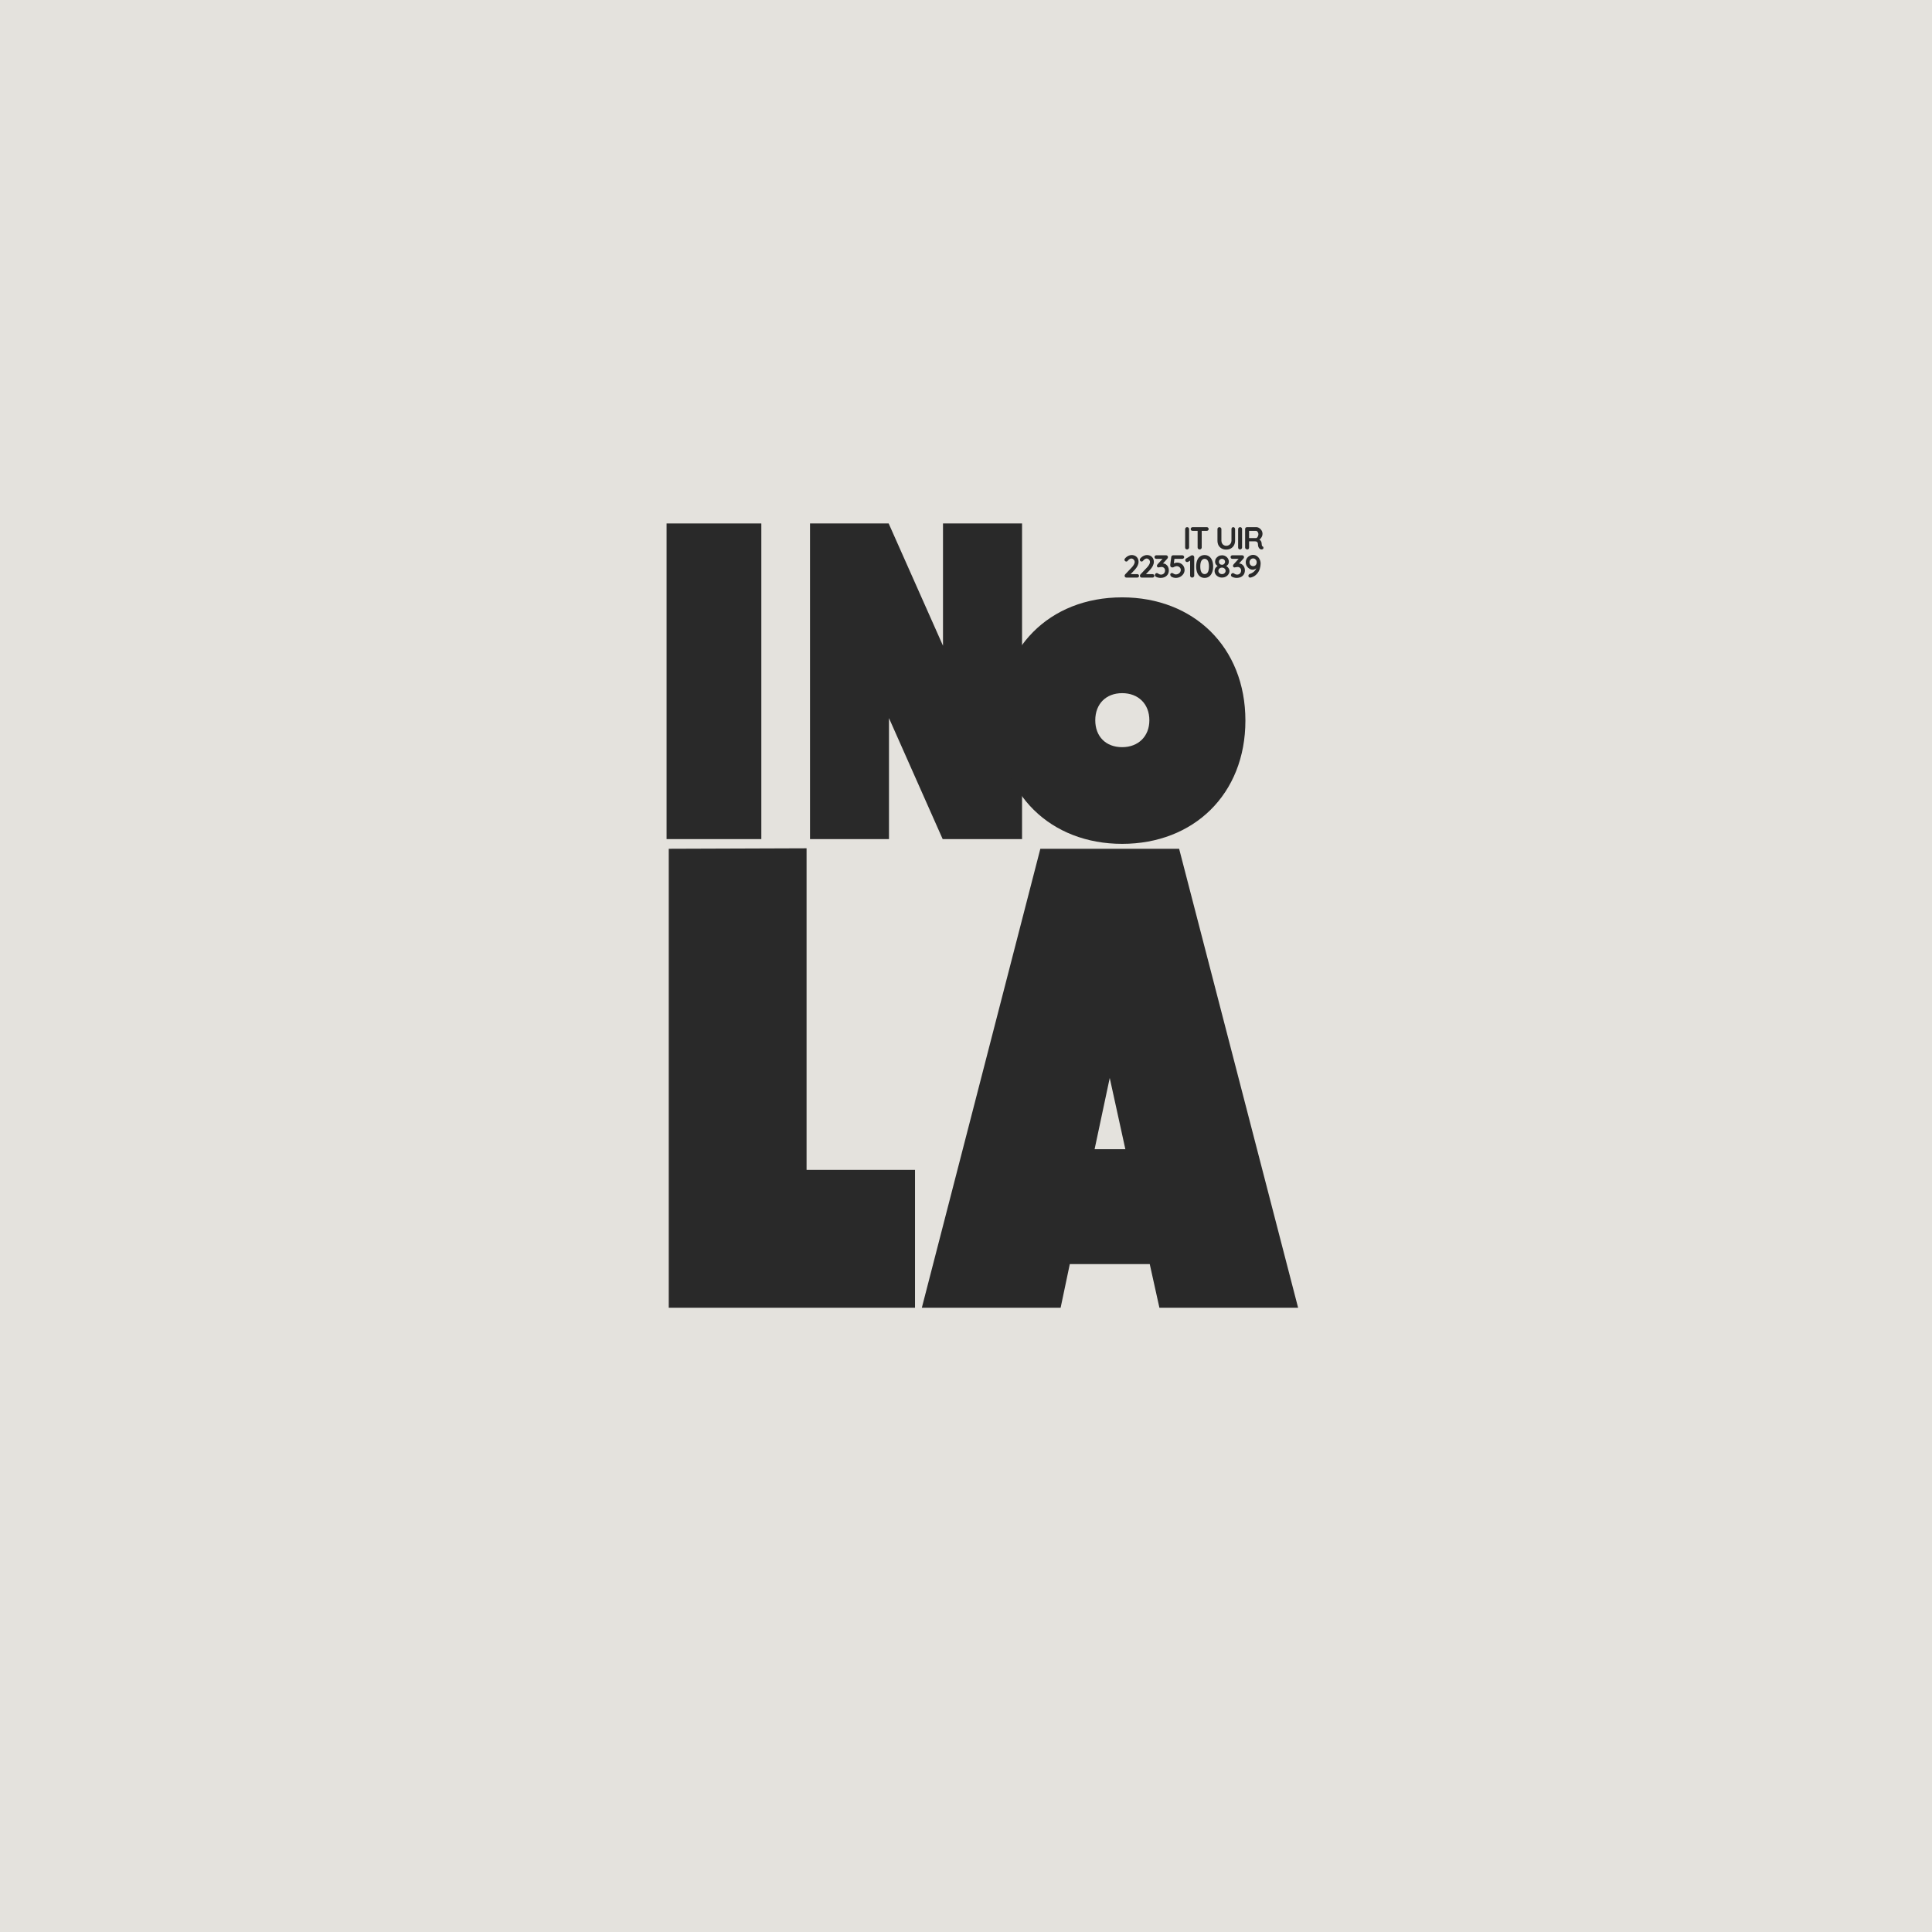 <svg xmlns="http://www.w3.org/2000/svg" xmlns:xlink="http://www.w3.org/1999/xlink" width="500" zoomAndPan="magnify" viewBox="0 0 375 375" height="500" preserveAspectRatio="xMidYMid meet" version="1.0"><defs><g/></defs><rect x="-37.5" width="450" fill="#ffffff" y="-37.5" height="450" fill-opacity="1"/><rect x="-37.5" width="450" fill="#e4e2dd" y="-37.5" height="450" fill-opacity="1"/><g fill="#292929" fill-opacity="1"><g transform="translate(128.461, 162.869)"><g><path d="M 0.922 0 L 19.312 0 L 19.312 -61.266 L 0.922 -61.266 Z M 0.922 0 "/></g></g></g><g fill="#292929" fill-opacity="1"><g transform="translate(142.688, 162.869)"><g/></g></g><g fill="#292929" fill-opacity="1"><g transform="translate(156.301, 162.869)"><g><path d="M 0.922 -61.266 L 0.922 0 L 16.25 0 L 16.25 -23.484 L 26.672 0 L 42.078 0 L 42.078 -61.266 L 26.734 -61.266 L 26.734 -37.531 L 16.188 -61.266 Z M 0.922 -61.266 "/></g></g></g><g fill="#292929" fill-opacity="1"><g transform="translate(193.279, 162.869)"><g><path d="M 24.531 0.922 C 38.391 0.922 48.453 -8.703 48.453 -23 C 48.453 -37.281 38.391 -46.922 24.531 -46.922 C 10.297 -46.922 0.609 -36.922 0.609 -23 C 0.609 -8.703 10.672 0.922 24.531 0.922 Z M 19.312 -23.062 C 19.312 -26.25 21.406 -28.328 24.531 -28.328 C 27.656 -28.328 29.812 -26.25 29.812 -23.062 C 29.812 -19.938 27.656 -17.844 24.531 -17.844 C 21.344 -17.844 19.312 -19.938 19.312 -23.062 Z M 19.312 -23.062 "/></g></g></g><g fill="#292929" fill-opacity="1"><g transform="translate(128.461, 253.825)"><g><path d="M 1.344 -89.078 L 1.344 0 L 49.141 0 L 49.141 -26.75 L 28.094 -26.75 L 28.094 -89.172 Z M 1.344 -89.078 "/></g></g></g><g fill="#292929" fill-opacity="1"><g transform="translate(178.93, 253.825)"><g><path d="M 26.938 0 L 28.719 -8.469 L 44.234 -8.469 L 46.109 0 L 73.031 0 L 49.938 -89.078 L 23 -89.078 L 0 0 Z M 36.469 -44.594 L 39.5 -30.766 L 33.531 -30.766 Z M 36.469 -44.594 "/></g></g></g><g fill="#292929" fill-opacity="1"><g transform="translate(229.568, 106.645)"><g><path d="M 1.234 -0.375 C 1.234 -0.27 1.191 -0.18 1.109 -0.109 C 1.035 -0.035 0.945 0 0.844 0 C 0.727 0 0.633 -0.035 0.562 -0.109 C 0.5 -0.18 0.469 -0.27 0.469 -0.375 L 0.469 -3.938 C 0.469 -4.051 0.504 -4.145 0.578 -4.219 C 0.648 -4.289 0.742 -4.328 0.859 -4.328 C 0.961 -4.328 1.051 -4.289 1.125 -4.219 C 1.195 -4.145 1.234 -4.051 1.234 -3.938 Z M 1.234 -0.375 "/></g></g></g><g fill="#292929" fill-opacity="1"><g transform="translate(230.926, 106.645)"><g><path d="M 3.297 -4.328 C 3.41 -4.328 3.5 -4.289 3.562 -4.219 C 3.633 -4.156 3.672 -4.07 3.672 -3.969 C 3.672 -3.852 3.633 -3.766 3.562 -3.703 C 3.5 -3.641 3.41 -3.609 3.297 -3.609 L 2.328 -3.609 L 2.328 -0.375 C 2.328 -0.27 2.285 -0.18 2.203 -0.109 C 2.129 -0.035 2.035 0 1.922 0 C 1.805 0 1.711 -0.035 1.641 -0.109 C 1.566 -0.18 1.531 -0.27 1.531 -0.375 L 1.531 -3.609 L 0.562 -3.609 C 0.445 -3.609 0.352 -3.641 0.281 -3.703 C 0.219 -3.773 0.188 -3.863 0.188 -3.969 C 0.188 -4.07 0.223 -4.156 0.297 -4.219 C 0.367 -4.289 0.457 -4.328 0.562 -4.328 Z M 3.297 -4.328 "/></g></g></g><g fill="#292929" fill-opacity="1"><g transform="translate(234.451, 106.645)"><g/></g></g><g fill="#292929" fill-opacity="1"><g transform="translate(235.839, 106.645)"><g><path d="M 3.531 -4.328 C 3.633 -4.328 3.719 -4.289 3.781 -4.219 C 3.852 -4.145 3.891 -4.055 3.891 -3.953 L 3.891 -1.719 C 3.891 -1.375 3.816 -1.066 3.672 -0.797 C 3.523 -0.535 3.32 -0.332 3.062 -0.188 C 2.801 -0.039 2.504 0.031 2.172 0.031 C 1.836 0.031 1.539 -0.039 1.281 -0.188 C 1.02 -0.332 0.816 -0.535 0.672 -0.797 C 0.535 -1.066 0.469 -1.375 0.469 -1.719 L 0.469 -3.953 C 0.469 -4.055 0.504 -4.145 0.578 -4.219 C 0.648 -4.289 0.742 -4.328 0.859 -4.328 C 0.953 -4.328 1.035 -4.289 1.109 -4.219 C 1.191 -4.145 1.234 -4.055 1.234 -3.953 L 1.234 -1.719 C 1.234 -1.52 1.273 -1.344 1.359 -1.188 C 1.441 -1.031 1.555 -0.91 1.703 -0.828 C 1.848 -0.742 2.004 -0.703 2.172 -0.703 C 2.348 -0.703 2.516 -0.742 2.672 -0.828 C 2.828 -0.91 2.953 -1.031 3.047 -1.188 C 3.141 -1.344 3.188 -1.52 3.188 -1.719 L 3.188 -3.953 C 3.188 -4.055 3.219 -4.145 3.281 -4.219 C 3.344 -4.289 3.426 -4.328 3.531 -4.328 Z M 3.531 -4.328 "/></g></g></g><g fill="#292929" fill-opacity="1"><g transform="translate(239.852, 106.645)"><g><path d="M 1.234 -0.375 C 1.234 -0.27 1.191 -0.18 1.109 -0.109 C 1.035 -0.035 0.945 0 0.844 0 C 0.727 0 0.633 -0.035 0.562 -0.109 C 0.5 -0.18 0.469 -0.27 0.469 -0.375 L 0.469 -3.938 C 0.469 -4.051 0.504 -4.145 0.578 -4.219 C 0.648 -4.289 0.742 -4.328 0.859 -4.328 C 0.961 -4.328 1.051 -4.289 1.125 -4.219 C 1.195 -4.145 1.234 -4.051 1.234 -3.938 Z M 1.234 -0.375 "/></g></g></g><g fill="#292929" fill-opacity="1"><g transform="translate(241.209, 106.645)"><g><path d="M 3.844 -0.609 C 3.906 -0.578 3.953 -0.531 3.984 -0.469 C 4.016 -0.414 4.031 -0.363 4.031 -0.312 C 4.031 -0.238 4.004 -0.172 3.953 -0.109 C 3.891 -0.035 3.797 0 3.672 0 C 3.566 0 3.473 -0.02 3.391 -0.062 C 3.098 -0.227 2.953 -0.57 2.953 -1.094 C 2.953 -1.238 2.898 -1.352 2.797 -1.438 C 2.703 -1.531 2.566 -1.578 2.391 -1.578 L 1.234 -1.578 L 1.234 -0.375 C 1.234 -0.258 1.203 -0.164 1.141 -0.094 C 1.086 -0.031 1.008 0 0.906 0 C 0.789 0 0.688 -0.035 0.594 -0.109 C 0.508 -0.18 0.469 -0.27 0.469 -0.375 L 0.469 -3.938 C 0.469 -4.051 0.5 -4.145 0.562 -4.219 C 0.633 -4.289 0.727 -4.328 0.844 -4.328 L 2.609 -4.328 C 2.828 -4.328 3.031 -4.266 3.219 -4.141 C 3.406 -4.023 3.555 -3.867 3.672 -3.672 C 3.785 -3.473 3.844 -3.25 3.844 -3 C 3.844 -2.789 3.785 -2.586 3.672 -2.391 C 3.566 -2.191 3.426 -2.035 3.25 -1.922 C 3.508 -1.742 3.648 -1.504 3.672 -1.203 C 3.68 -1.129 3.688 -1.062 3.688 -1 C 3.707 -0.875 3.723 -0.781 3.734 -0.719 C 3.754 -0.664 3.789 -0.629 3.844 -0.609 Z M 2.594 -2.203 C 2.664 -2.203 2.734 -2.238 2.797 -2.312 C 2.867 -2.383 2.926 -2.477 2.969 -2.594 C 3.02 -2.707 3.047 -2.832 3.047 -2.969 C 3.047 -3.082 3.02 -3.188 2.969 -3.281 C 2.926 -3.383 2.867 -3.461 2.797 -3.516 C 2.734 -3.578 2.664 -3.609 2.594 -3.609 L 1.234 -3.609 L 1.234 -2.203 Z M 2.594 -2.203 "/></g></g></g><g fill="#292929" fill-opacity="1"><g transform="translate(217.963, 112.108)"><g><path d="M 2.781 -0.672 C 2.875 -0.672 2.953 -0.641 3.016 -0.578 C 3.086 -0.516 3.125 -0.43 3.125 -0.328 C 3.125 -0.234 3.086 -0.156 3.016 -0.094 C 2.953 -0.031 2.875 0 2.781 0 L 0.672 0 C 0.566 0 0.484 -0.031 0.422 -0.094 C 0.359 -0.164 0.328 -0.254 0.328 -0.359 C 0.328 -0.453 0.363 -0.539 0.438 -0.625 L 1.797 -2.062 C 1.941 -2.227 2.055 -2.395 2.141 -2.562 C 2.234 -2.727 2.281 -2.879 2.281 -3.016 C 2.281 -3.203 2.211 -3.363 2.078 -3.5 C 1.953 -3.633 1.801 -3.703 1.625 -3.703 C 1.508 -3.703 1.391 -3.66 1.266 -3.578 C 1.148 -3.504 1.039 -3.398 0.938 -3.266 C 0.863 -3.16 0.77 -3.109 0.656 -3.109 C 0.562 -3.109 0.477 -3.145 0.406 -3.219 C 0.332 -3.289 0.297 -3.367 0.297 -3.453 C 0.297 -3.516 0.312 -3.578 0.344 -3.641 C 0.383 -3.703 0.445 -3.773 0.531 -3.859 C 0.688 -4.016 0.867 -4.141 1.078 -4.234 C 1.285 -4.328 1.484 -4.375 1.672 -4.375 C 1.941 -4.375 2.18 -4.316 2.391 -4.203 C 2.598 -4.086 2.754 -3.93 2.859 -3.734 C 2.973 -3.535 3.031 -3.305 3.031 -3.047 C 3.031 -2.797 2.961 -2.535 2.828 -2.266 C 2.691 -2.004 2.516 -1.754 2.297 -1.516 L 1.5 -0.672 Z M 2.781 -0.672 "/></g></g></g><g fill="#292929" fill-opacity="1"><g transform="translate(220.932, 112.108)"><g><path d="M 2.781 -0.672 C 2.875 -0.672 2.953 -0.641 3.016 -0.578 C 3.086 -0.516 3.125 -0.43 3.125 -0.328 C 3.125 -0.234 3.086 -0.156 3.016 -0.094 C 2.953 -0.031 2.875 0 2.781 0 L 0.672 0 C 0.566 0 0.484 -0.031 0.422 -0.094 C 0.359 -0.164 0.328 -0.254 0.328 -0.359 C 0.328 -0.453 0.363 -0.539 0.438 -0.625 L 1.797 -2.062 C 1.941 -2.227 2.055 -2.395 2.141 -2.562 C 2.234 -2.727 2.281 -2.879 2.281 -3.016 C 2.281 -3.203 2.211 -3.363 2.078 -3.5 C 1.953 -3.633 1.801 -3.703 1.625 -3.703 C 1.508 -3.703 1.391 -3.66 1.266 -3.578 C 1.148 -3.504 1.039 -3.398 0.938 -3.266 C 0.863 -3.16 0.77 -3.109 0.656 -3.109 C 0.562 -3.109 0.477 -3.145 0.406 -3.219 C 0.332 -3.289 0.297 -3.367 0.297 -3.453 C 0.297 -3.516 0.312 -3.578 0.344 -3.641 C 0.383 -3.703 0.445 -3.773 0.531 -3.859 C 0.688 -4.016 0.867 -4.141 1.078 -4.234 C 1.285 -4.328 1.484 -4.375 1.672 -4.375 C 1.941 -4.375 2.18 -4.316 2.391 -4.203 C 2.598 -4.086 2.754 -3.93 2.859 -3.734 C 2.973 -3.535 3.031 -3.305 3.031 -3.047 C 3.031 -2.797 2.961 -2.535 2.828 -2.266 C 2.691 -2.004 2.516 -1.754 2.297 -1.516 L 1.5 -0.672 Z M 2.781 -0.672 "/></g></g></g><g fill="#292929" fill-opacity="1"><g transform="translate(223.901, 112.108)"><g><path d="M 1.828 -2.734 C 2.055 -2.734 2.254 -2.672 2.422 -2.547 C 2.598 -2.422 2.734 -2.258 2.828 -2.062 C 2.922 -1.863 2.969 -1.648 2.969 -1.422 C 2.969 -1.117 2.898 -0.852 2.766 -0.625 C 2.629 -0.406 2.438 -0.234 2.188 -0.109 C 1.945 0.004 1.66 0.062 1.328 0.062 C 1.18 0.062 1.035 0.039 0.891 0 C 0.742 -0.031 0.613 -0.078 0.5 -0.141 C 0.344 -0.223 0.266 -0.332 0.266 -0.469 C 0.266 -0.57 0.301 -0.664 0.375 -0.75 C 0.445 -0.832 0.531 -0.875 0.625 -0.875 C 0.707 -0.875 0.797 -0.844 0.891 -0.781 C 1.066 -0.645 1.266 -0.578 1.484 -0.578 C 1.609 -0.578 1.727 -0.609 1.844 -0.672 C 1.957 -0.734 2.051 -0.82 2.125 -0.938 C 2.195 -1.062 2.234 -1.203 2.234 -1.359 C 2.234 -1.586 2.164 -1.758 2.031 -1.875 C 1.895 -2 1.734 -2.062 1.547 -2.062 C 1.461 -2.062 1.391 -2.051 1.328 -2.031 C 1.266 -2.02 1.227 -2.016 1.219 -2.016 C 1.113 -1.984 1.023 -1.969 0.953 -1.969 C 0.867 -1.969 0.797 -2 0.734 -2.062 C 0.68 -2.125 0.656 -2.203 0.656 -2.297 C 0.656 -2.348 0.664 -2.395 0.688 -2.438 C 0.707 -2.488 0.742 -2.539 0.797 -2.594 L 1.75 -3.641 L 0.531 -3.641 C 0.426 -3.641 0.344 -3.672 0.281 -3.734 C 0.219 -3.805 0.188 -3.891 0.188 -3.984 C 0.188 -4.078 0.219 -4.156 0.281 -4.219 C 0.344 -4.289 0.426 -4.328 0.531 -4.328 L 2.422 -4.328 C 2.547 -4.328 2.641 -4.289 2.703 -4.219 C 2.766 -4.145 2.797 -4.055 2.797 -3.953 C 2.797 -3.848 2.75 -3.75 2.656 -3.656 Z M 1.828 -2.734 "/></g></g></g><g fill="#292929" fill-opacity="1"><g transform="translate(226.784, 112.108)"><g><path d="M 1.703 -2.906 C 1.973 -2.906 2.219 -2.844 2.438 -2.719 C 2.656 -2.594 2.828 -2.422 2.953 -2.203 C 3.078 -1.984 3.141 -1.738 3.141 -1.469 C 3.141 -1.195 3.062 -0.941 2.906 -0.703 C 2.75 -0.473 2.539 -0.285 2.281 -0.141 C 2.02 -0.004 1.738 0.062 1.438 0.062 C 1.281 0.062 1.113 0.035 0.938 -0.016 C 0.77 -0.066 0.633 -0.133 0.531 -0.219 C 0.477 -0.258 0.438 -0.316 0.406 -0.391 C 0.375 -0.461 0.359 -0.531 0.359 -0.594 C 0.359 -0.664 0.391 -0.734 0.453 -0.797 C 0.516 -0.859 0.598 -0.891 0.703 -0.891 C 0.773 -0.891 0.867 -0.848 0.984 -0.766 C 1.148 -0.66 1.301 -0.609 1.438 -0.609 C 1.602 -0.609 1.758 -0.645 1.906 -0.719 C 2.062 -0.801 2.18 -0.906 2.266 -1.031 C 2.359 -1.164 2.406 -1.312 2.406 -1.469 C 2.406 -1.688 2.328 -1.863 2.172 -2 C 2.016 -2.145 1.832 -2.219 1.625 -2.219 C 1.531 -2.219 1.445 -2.203 1.375 -2.172 C 1.301 -2.148 1.211 -2.117 1.109 -2.078 C 1.035 -2.035 0.977 -2.004 0.938 -1.984 C 0.895 -1.973 0.848 -1.969 0.797 -1.969 C 0.641 -1.969 0.523 -2.008 0.453 -2.094 C 0.391 -2.188 0.359 -2.289 0.359 -2.406 C 0.359 -2.445 0.359 -2.477 0.359 -2.5 L 0.562 -4.031 C 0.57 -4.113 0.609 -4.18 0.672 -4.234 C 0.742 -4.297 0.828 -4.328 0.922 -4.328 L 2.703 -4.328 C 2.805 -4.328 2.891 -4.289 2.953 -4.219 C 3.023 -4.156 3.062 -4.07 3.062 -3.969 C 3.062 -3.875 3.023 -3.797 2.953 -3.734 C 2.891 -3.672 2.805 -3.641 2.703 -3.641 L 1.172 -3.641 L 1.062 -2.75 C 1.133 -2.789 1.227 -2.828 1.344 -2.859 C 1.469 -2.891 1.586 -2.906 1.703 -2.906 Z M 1.703 -2.906 "/></g></g></g><g fill="#292929" fill-opacity="1"><g transform="translate(230.018, 112.108)"><g><path d="M 1.422 -4.328 C 1.523 -4.328 1.609 -4.289 1.672 -4.219 C 1.742 -4.145 1.781 -4.051 1.781 -3.938 L 1.781 -0.375 C 1.781 -0.27 1.738 -0.18 1.656 -0.109 C 1.582 -0.035 1.488 0 1.375 0 C 1.258 0 1.164 -0.035 1.094 -0.109 C 1.02 -0.18 0.984 -0.27 0.984 -0.375 L 0.984 -3.297 L 0.594 -3.062 C 0.531 -3.031 0.469 -3.016 0.406 -3.016 C 0.301 -3.016 0.211 -3.051 0.141 -3.125 C 0.066 -3.207 0.031 -3.297 0.031 -3.391 C 0.031 -3.453 0.047 -3.508 0.078 -3.562 C 0.117 -3.625 0.164 -3.672 0.219 -3.703 L 1.156 -4.266 C 1.227 -4.305 1.316 -4.328 1.422 -4.328 Z M 1.422 -4.328 "/></g></g></g><g fill="#292929" fill-opacity="1"><g transform="translate(231.926, 112.108)"><g><path d="M 1.891 0.062 C 1.547 0.062 1.25 -0.031 1 -0.219 C 0.75 -0.406 0.562 -0.664 0.438 -1 C 0.312 -1.332 0.25 -1.719 0.25 -2.156 C 0.25 -2.602 0.312 -2.992 0.438 -3.328 C 0.562 -3.66 0.75 -3.914 1 -4.094 C 1.25 -4.281 1.547 -4.375 1.891 -4.375 C 2.234 -4.375 2.531 -4.281 2.781 -4.094 C 3.031 -3.914 3.219 -3.66 3.344 -3.328 C 3.477 -2.992 3.547 -2.602 3.547 -2.156 C 3.547 -1.719 3.477 -1.332 3.344 -1 C 3.219 -0.664 3.031 -0.406 2.781 -0.219 C 2.531 -0.031 2.234 0.062 1.891 0.062 Z M 1.891 -0.672 C 2.16 -0.672 2.367 -0.797 2.516 -1.047 C 2.66 -1.305 2.734 -1.676 2.734 -2.156 C 2.734 -2.645 2.66 -3.016 2.516 -3.266 C 2.367 -3.516 2.16 -3.641 1.891 -3.641 C 1.629 -3.641 1.422 -3.516 1.266 -3.266 C 1.117 -3.016 1.047 -2.645 1.047 -2.156 C 1.047 -1.676 1.117 -1.305 1.266 -1.047 C 1.422 -0.797 1.629 -0.672 1.891 -0.672 Z M 1.891 -0.672 "/></g></g></g><g fill="#292929" fill-opacity="1"><g transform="translate(235.376, 112.108)"><g><path d="M 2.641 -2.25 C 2.836 -2.133 2.988 -1.988 3.094 -1.812 C 3.207 -1.645 3.266 -1.473 3.266 -1.297 C 3.266 -1.055 3.195 -0.836 3.062 -0.641 C 2.938 -0.441 2.758 -0.285 2.531 -0.172 C 2.312 -0.055 2.07 0 1.812 0 C 1.551 0 1.312 -0.055 1.094 -0.172 C 0.875 -0.285 0.695 -0.441 0.562 -0.641 C 0.438 -0.836 0.375 -1.055 0.375 -1.297 C 0.375 -1.68 0.57 -2 0.969 -2.25 C 0.82 -2.332 0.703 -2.441 0.609 -2.578 C 0.516 -2.723 0.469 -2.891 0.469 -3.078 C 0.469 -3.305 0.523 -3.516 0.641 -3.703 C 0.766 -3.891 0.926 -4.039 1.125 -4.156 C 1.332 -4.27 1.562 -4.328 1.812 -4.328 C 2.062 -4.328 2.285 -4.27 2.484 -4.156 C 2.691 -4.039 2.852 -3.891 2.969 -3.703 C 3.082 -3.516 3.141 -3.305 3.141 -3.078 C 3.141 -2.867 3.094 -2.695 3 -2.562 C 2.906 -2.438 2.785 -2.332 2.641 -2.25 Z M 1.812 -3.641 C 1.645 -3.641 1.504 -3.582 1.391 -3.469 C 1.273 -3.363 1.219 -3.227 1.219 -3.062 C 1.219 -2.895 1.273 -2.754 1.391 -2.641 C 1.504 -2.535 1.645 -2.484 1.812 -2.484 C 1.977 -2.484 2.117 -2.539 2.234 -2.656 C 2.348 -2.77 2.406 -2.906 2.406 -3.062 C 2.406 -3.227 2.348 -3.363 2.234 -3.469 C 2.117 -3.582 1.977 -3.641 1.812 -3.641 Z M 1.812 -0.672 C 2.008 -0.672 2.176 -0.734 2.312 -0.859 C 2.445 -0.984 2.516 -1.129 2.516 -1.297 C 2.516 -1.473 2.445 -1.625 2.312 -1.75 C 2.176 -1.875 2.008 -1.938 1.812 -1.938 C 1.613 -1.938 1.445 -1.875 1.312 -1.75 C 1.176 -1.625 1.109 -1.473 1.109 -1.297 C 1.109 -1.129 1.176 -0.984 1.312 -0.859 C 1.445 -0.734 1.613 -0.672 1.812 -0.672 Z M 1.812 -0.672 "/></g></g></g><g fill="#292929" fill-opacity="1"><g transform="translate(238.666, 112.108)"><g><path d="M 1.828 -2.734 C 2.055 -2.734 2.254 -2.672 2.422 -2.547 C 2.598 -2.422 2.734 -2.258 2.828 -2.062 C 2.922 -1.863 2.969 -1.648 2.969 -1.422 C 2.969 -1.117 2.898 -0.852 2.766 -0.625 C 2.629 -0.406 2.438 -0.234 2.188 -0.109 C 1.945 0.004 1.66 0.062 1.328 0.062 C 1.18 0.062 1.035 0.039 0.891 0 C 0.742 -0.031 0.613 -0.078 0.5 -0.141 C 0.344 -0.223 0.266 -0.332 0.266 -0.469 C 0.266 -0.57 0.301 -0.664 0.375 -0.75 C 0.445 -0.832 0.531 -0.875 0.625 -0.875 C 0.707 -0.875 0.797 -0.844 0.891 -0.781 C 1.066 -0.645 1.266 -0.578 1.484 -0.578 C 1.609 -0.578 1.727 -0.609 1.844 -0.672 C 1.957 -0.734 2.051 -0.82 2.125 -0.938 C 2.195 -1.062 2.234 -1.203 2.234 -1.359 C 2.234 -1.586 2.164 -1.758 2.031 -1.875 C 1.895 -2 1.734 -2.062 1.547 -2.062 C 1.461 -2.062 1.391 -2.051 1.328 -2.031 C 1.266 -2.02 1.227 -2.016 1.219 -2.016 C 1.113 -1.984 1.023 -1.969 0.953 -1.969 C 0.867 -1.969 0.797 -2 0.734 -2.062 C 0.68 -2.125 0.656 -2.203 0.656 -2.297 C 0.656 -2.348 0.664 -2.395 0.688 -2.438 C 0.707 -2.488 0.742 -2.539 0.797 -2.594 L 1.75 -3.641 L 0.531 -3.641 C 0.426 -3.641 0.344 -3.672 0.281 -3.734 C 0.219 -3.805 0.188 -3.891 0.188 -3.984 C 0.188 -4.078 0.219 -4.156 0.281 -4.219 C 0.344 -4.289 0.426 -4.328 0.531 -4.328 L 2.422 -4.328 C 2.547 -4.328 2.641 -4.289 2.703 -4.219 C 2.766 -4.145 2.797 -4.055 2.797 -3.953 C 2.797 -3.848 2.75 -3.75 2.656 -3.656 Z M 1.828 -2.734 "/></g></g></g><g fill="#292929" fill-opacity="1"><g transform="translate(241.549, 112.108)"><g><path d="M 1.688 -4.406 C 1.969 -4.406 2.219 -4.32 2.438 -4.156 C 2.664 -4 2.836 -3.789 2.953 -3.531 C 3.078 -3.281 3.141 -3.008 3.141 -2.719 C 3.141 -2.414 3.086 -2.082 2.984 -1.719 C 2.879 -1.363 2.688 -1.023 2.406 -0.703 C 2.125 -0.379 1.742 -0.148 1.266 -0.016 C 1.223 -0.004 1.176 0 1.125 0 C 1.02 0 0.93 -0.023 0.859 -0.078 C 0.797 -0.141 0.766 -0.227 0.766 -0.344 C 0.766 -0.438 0.789 -0.516 0.844 -0.578 C 0.906 -0.648 0.988 -0.703 1.094 -0.734 C 1.344 -0.805 1.578 -0.938 1.797 -1.125 C 2.023 -1.312 2.191 -1.535 2.297 -1.797 C 2.086 -1.617 1.852 -1.531 1.594 -1.531 C 1.375 -1.531 1.16 -1.594 0.953 -1.719 C 0.742 -1.852 0.57 -2.031 0.438 -2.25 C 0.312 -2.477 0.25 -2.719 0.25 -2.969 C 0.25 -3.227 0.312 -3.469 0.438 -3.688 C 0.57 -3.906 0.75 -4.078 0.969 -4.203 C 1.188 -4.336 1.426 -4.406 1.688 -4.406 Z M 1.688 -2.219 C 1.883 -2.219 2.047 -2.285 2.172 -2.422 C 2.305 -2.566 2.375 -2.75 2.375 -2.969 C 2.375 -3.188 2.305 -3.363 2.172 -3.5 C 2.047 -3.645 1.883 -3.719 1.688 -3.719 C 1.488 -3.719 1.32 -3.645 1.188 -3.5 C 1.051 -3.363 0.984 -3.188 0.984 -2.969 C 0.984 -2.75 1.051 -2.566 1.188 -2.422 C 1.32 -2.285 1.488 -2.219 1.688 -2.219 Z M 1.688 -2.219 "/></g></g></g></svg>
